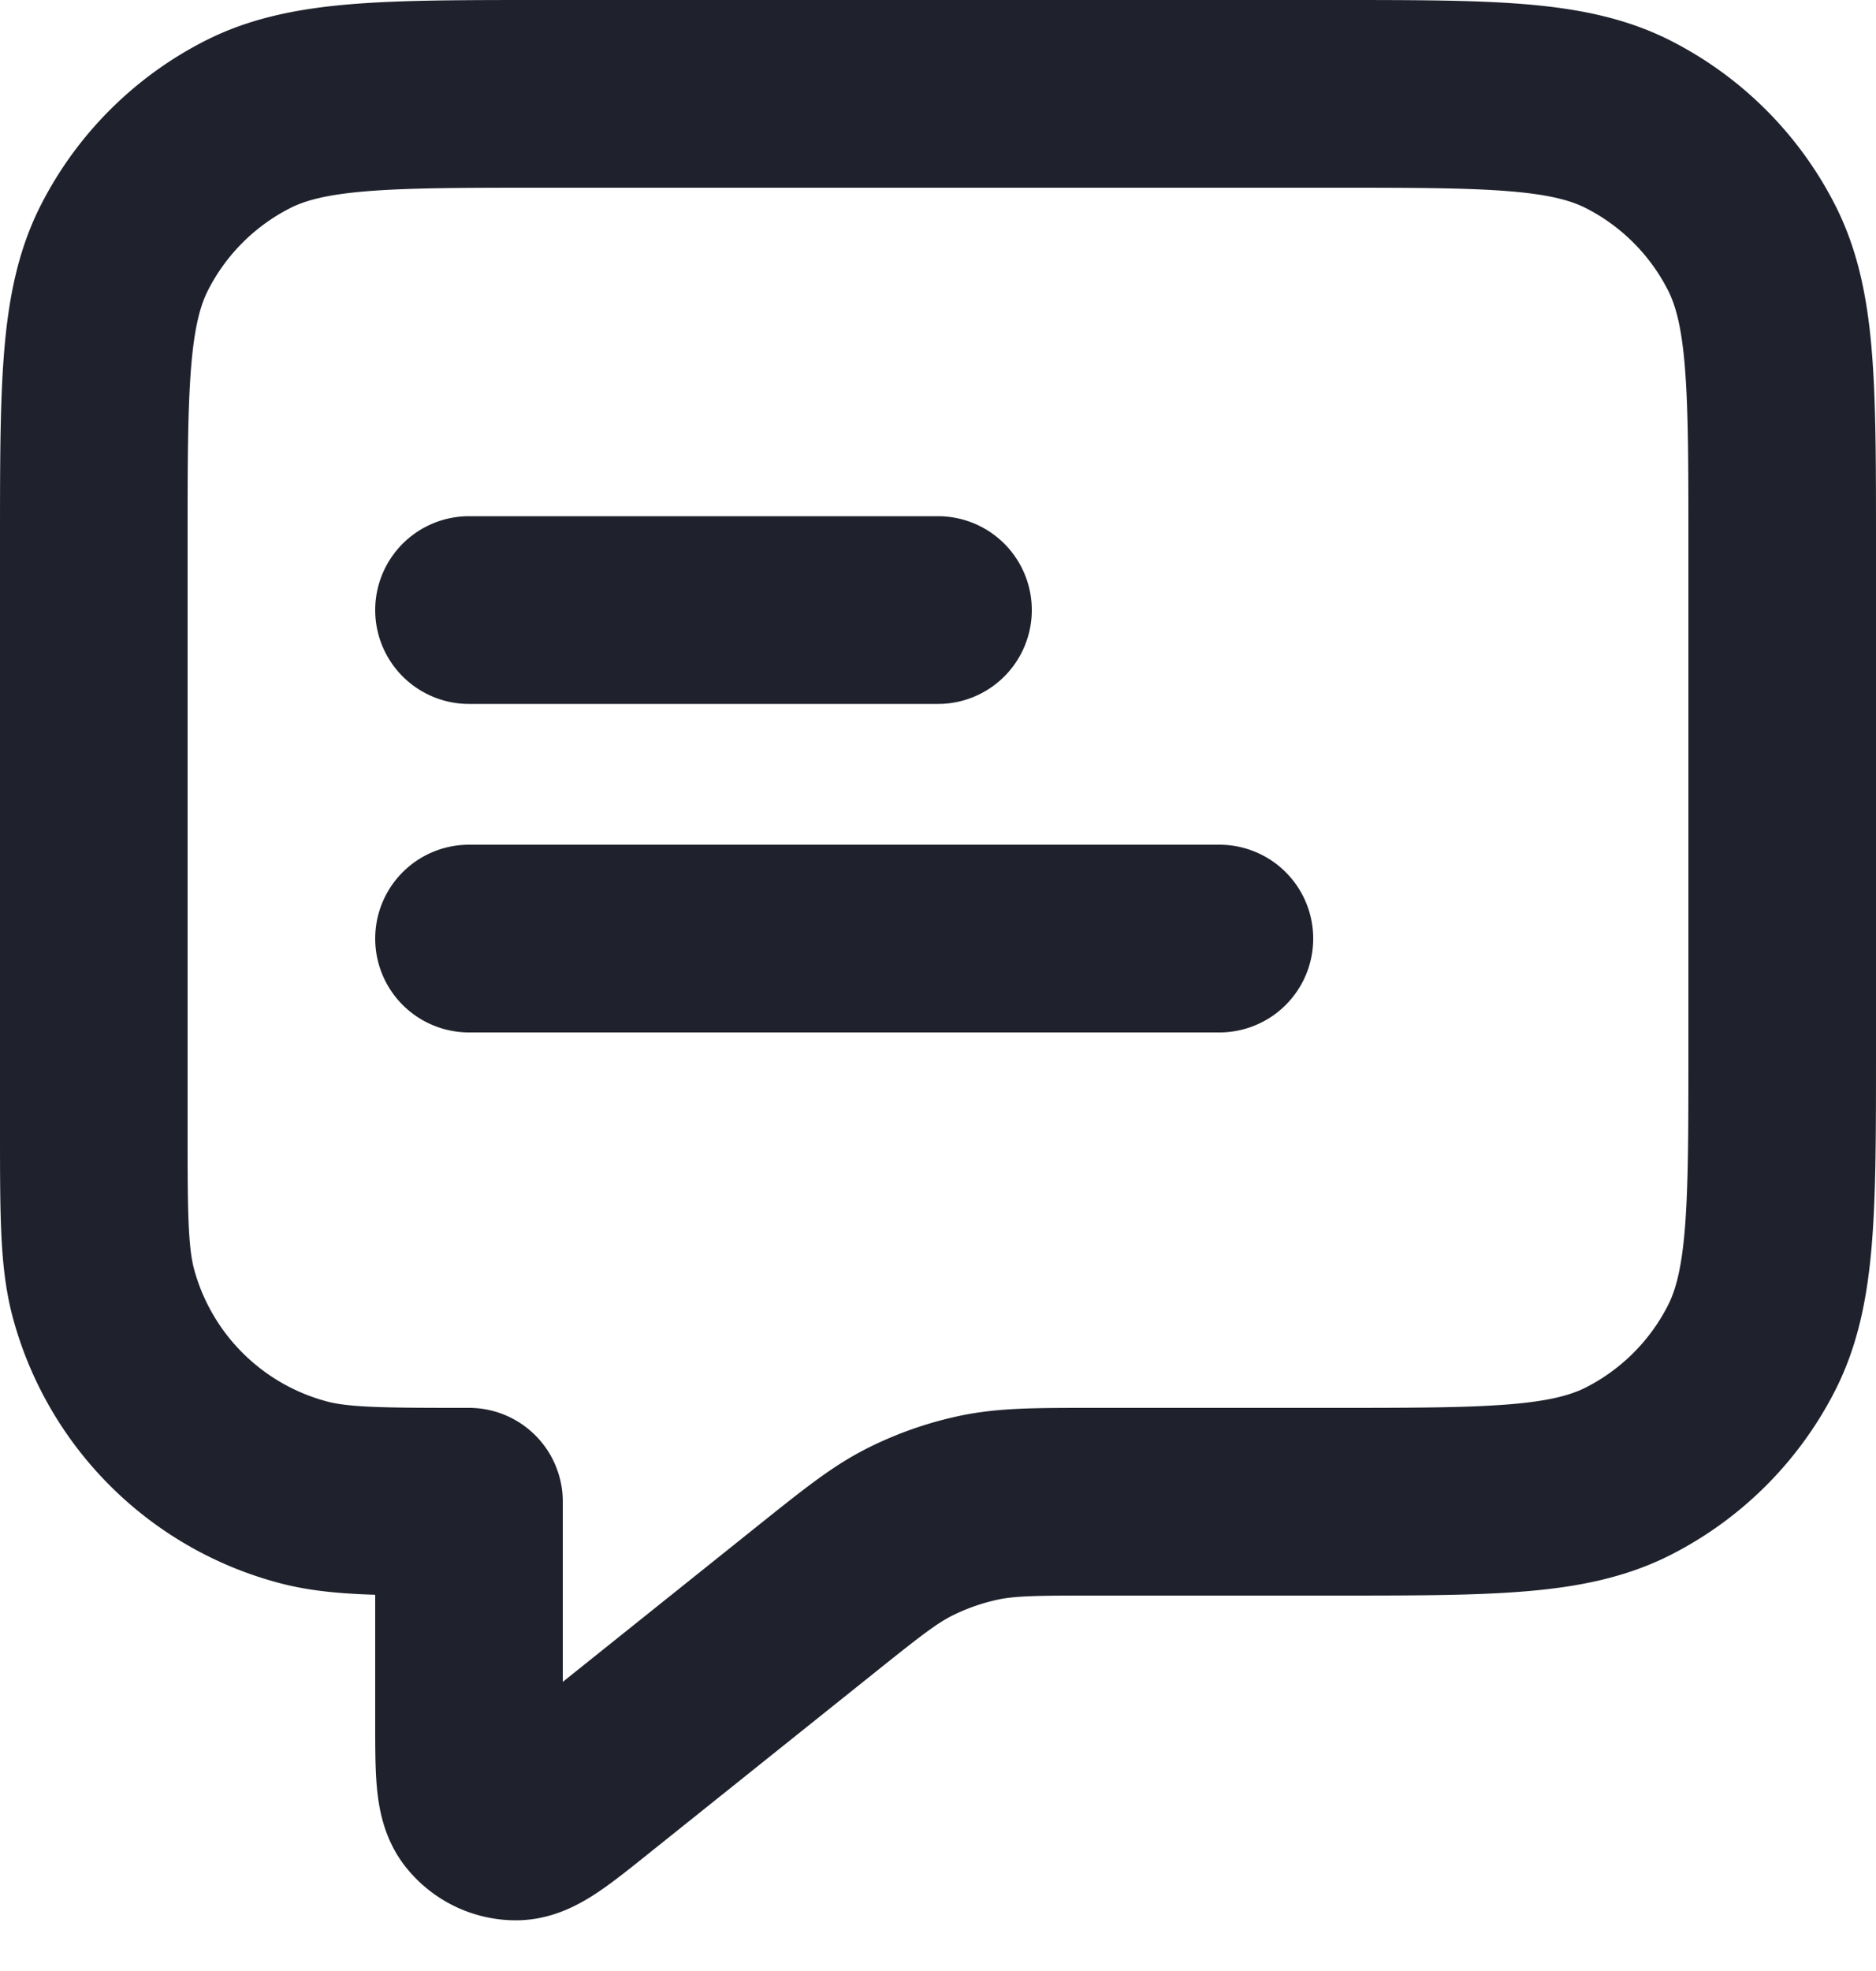 <svg width="20" height="21" fill="none" xmlns="http://www.w3.org/2000/svg"><path d="M5 6.5h5M5 10h8m-8 6v2.335c0 .533 0 .8.11.937a.5.5 0 00.39.188c.176 0 .384-.167.8-.5l2.385-1.908c.488-.39.731-.585 1.002-.724.241-.122.497-.212.762-.267.299-.061.61-.061 1.235-.061H14.2c1.68 0 2.52 0 3.162-.327a3 3 0 001.311-1.311C19 13.72 19 12.88 19 11.2V5.8c0-1.68 0-2.52-.327-3.162a3 3 0 00-1.311-1.311C16.72 1 15.88 1 14.2 1H5.8c-1.68 0-2.52 0-3.162.327a3 3 0 00-1.311 1.311C1 3.28 1 4.12 1 5.8V12c0 .93 0 1.395.102 1.777a3 3 0 002.122 2.12C3.605 16 4.07 16 5 16z" stroke="#1F222C" stroke-width="2" stroke-linecap="round" stroke-linejoin="round"/></svg>